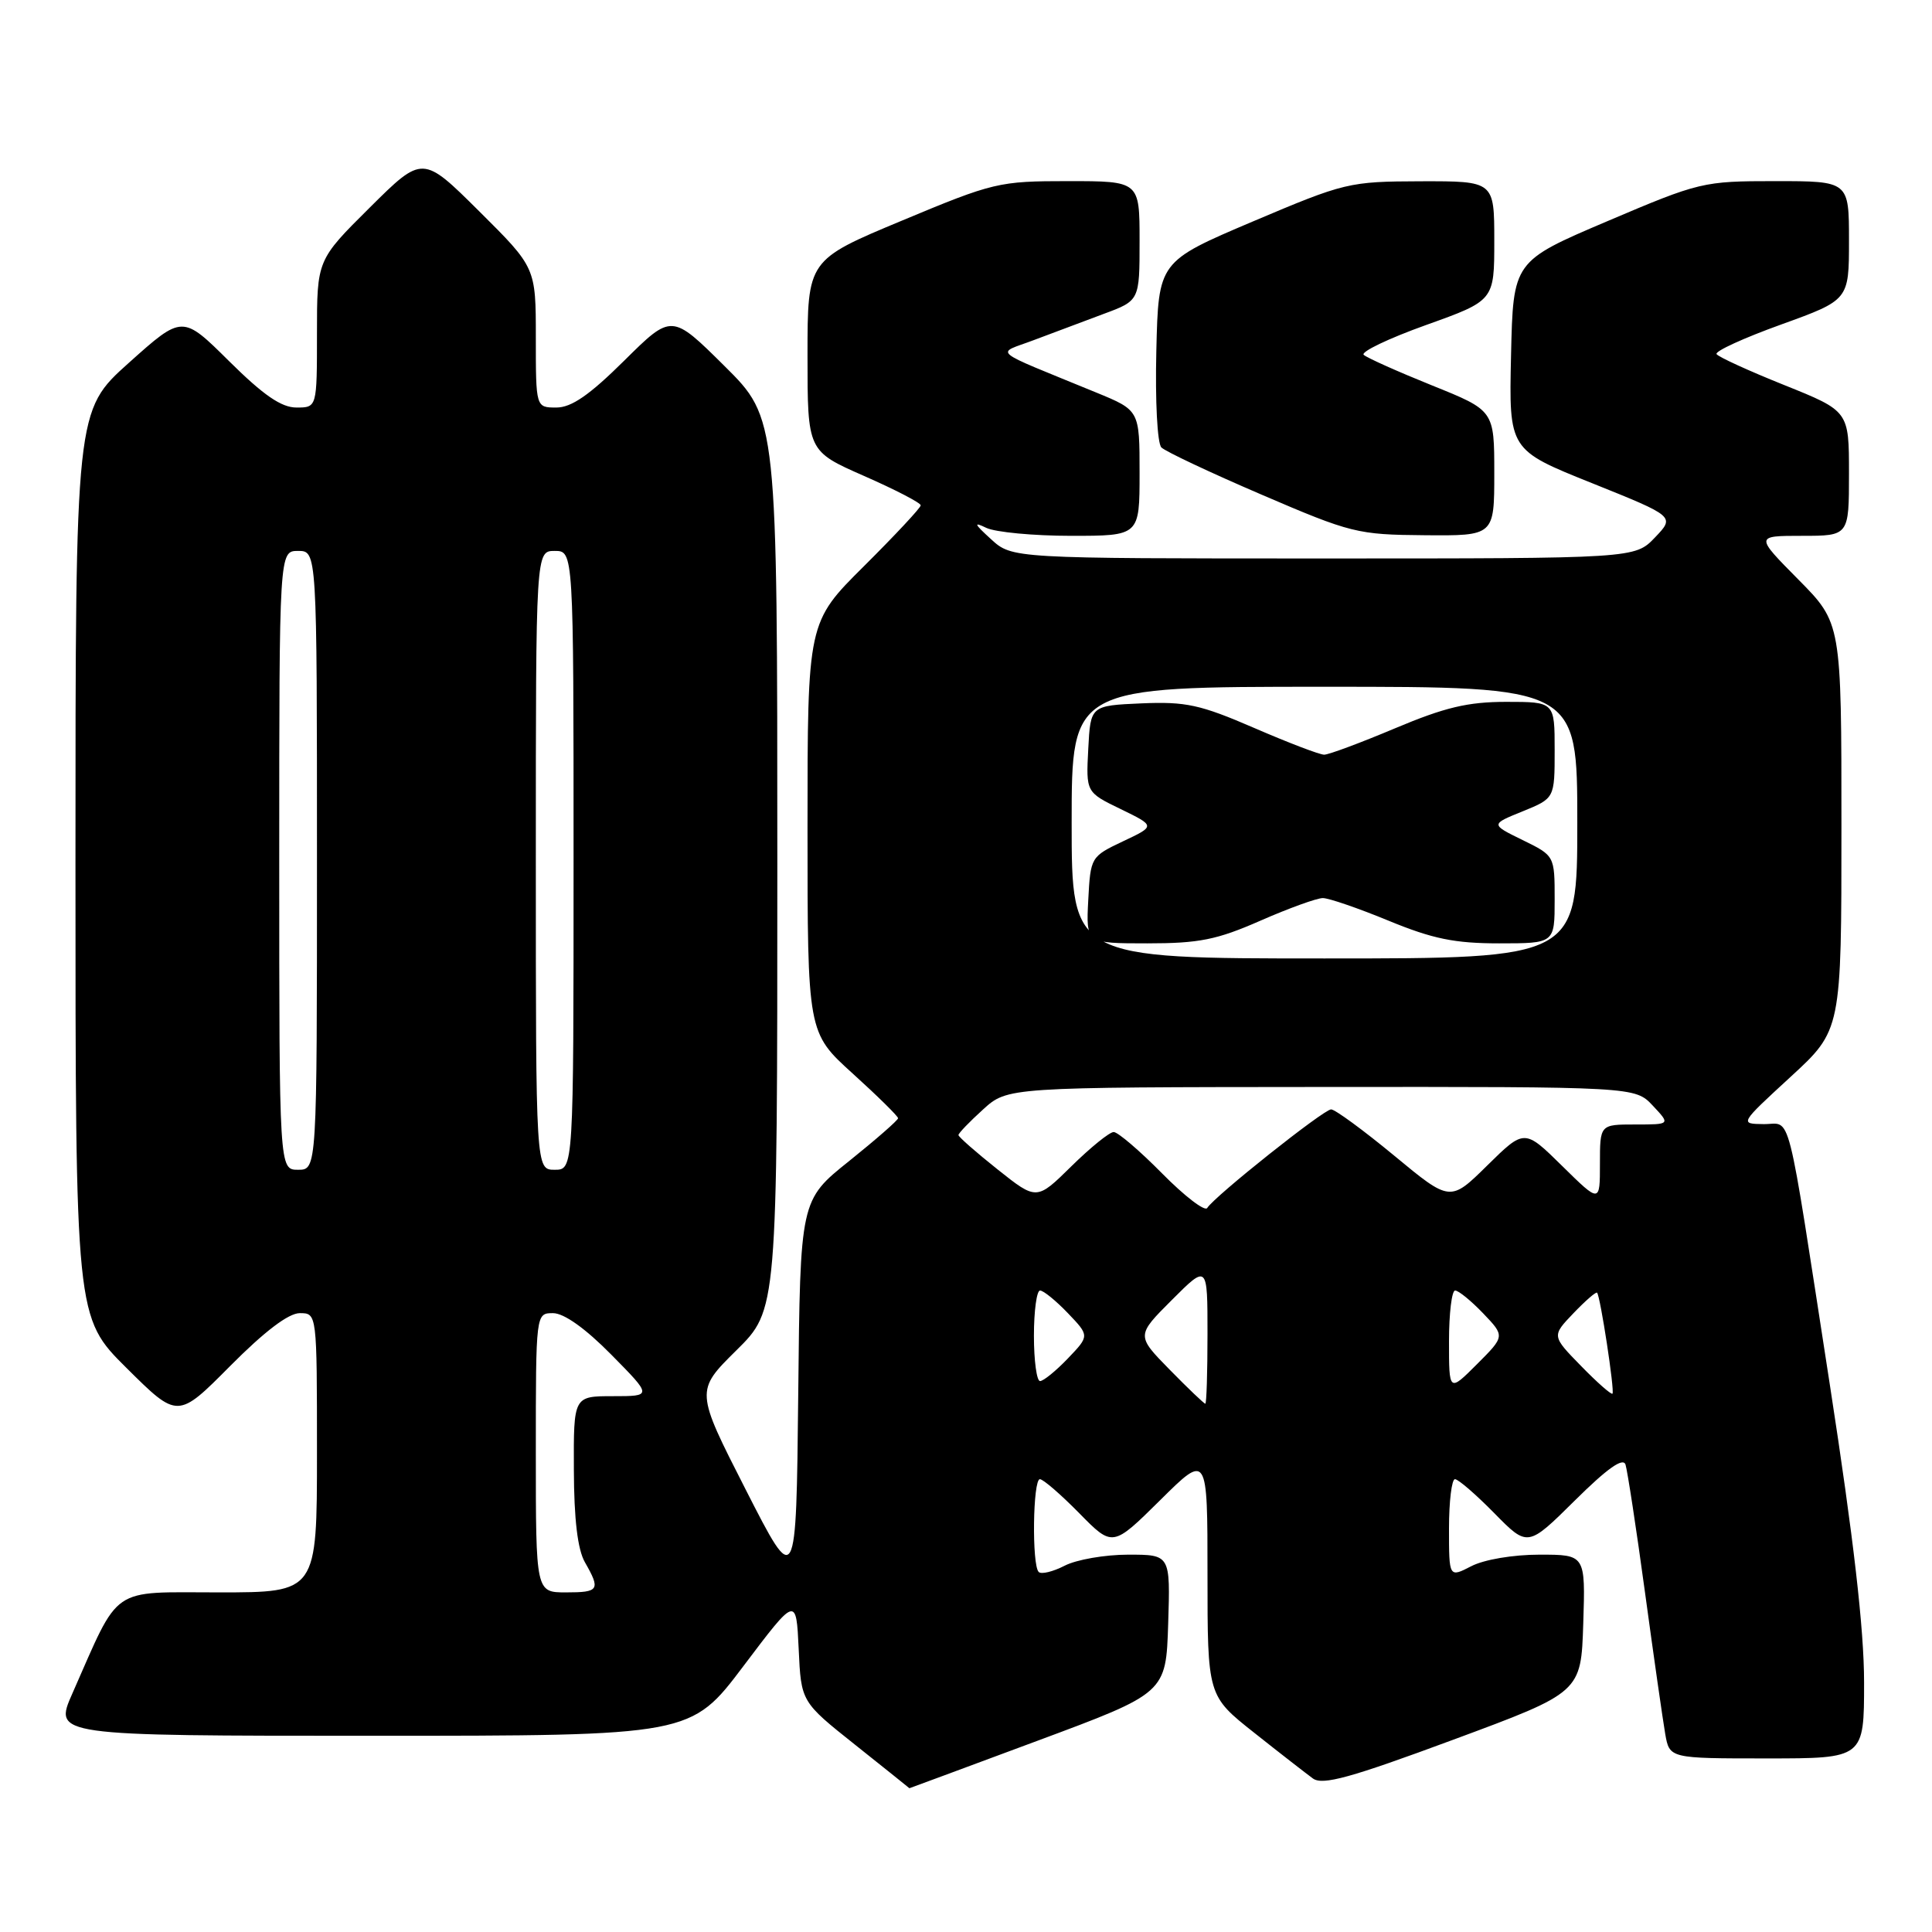 <?xml version="1.0" encoding="UTF-8" standalone="no"?>
<!DOCTYPE svg PUBLIC "-//W3C//DTD SVG 1.1//EN" "http://www.w3.org/Graphics/SVG/1.1/DTD/svg11.dtd" >
<svg xmlns="http://www.w3.org/2000/svg" xmlns:xlink="http://www.w3.org/1999/xlink" version="1.1" viewBox="0 0 256 256">
 <g >
 <path fill="currentColor"
d=" M 137.50 230.65 C 154.50 224.33 154.50 224.33 154.79 215.16 C 155.08 206.00 155.08 206.00 149.49 206.00 C 146.41 206.00 142.63 206.66 141.08 207.46 C 139.52 208.26 137.97 208.64 137.63 208.29 C 136.71 207.37 136.86 196.00 137.79 196.00 C 138.23 196.00 140.57 198.03 143.01 200.51 C 147.43 205.01 147.43 205.01 153.72 198.79 C 160.00 192.56 160.00 192.56 160.00 208.63 C 160.00 224.70 160.00 224.70 166.19 229.60 C 169.59 232.30 173.10 235.02 173.97 235.66 C 175.26 236.59 178.94 235.57 192.54 230.53 C 209.50 224.25 209.50 224.25 209.79 215.12 C 210.08 206.00 210.08 206.00 203.99 206.00 C 200.49 206.00 196.65 206.65 194.95 207.53 C 192.00 209.05 192.00 209.05 192.00 202.53 C 192.00 198.94 192.36 196.00 192.79 196.00 C 193.23 196.00 195.57 198.03 198.01 200.51 C 202.43 205.01 202.43 205.01 208.68 198.82 C 212.97 194.57 215.07 193.08 215.39 194.07 C 215.64 194.86 216.81 202.47 217.97 211.00 C 219.13 219.53 220.34 227.96 220.65 229.75 C 221.22 233.00 221.22 233.00 234.11 233.00 C 247.00 233.00 247.00 233.00 247.00 222.91 C 247.00 215.91 245.61 203.86 242.49 183.66 C 236.58 145.51 237.47 149.01 233.67 148.95 C 230.50 148.91 230.50 148.91 237.25 142.70 C 244.00 136.50 244.00 136.50 244.00 109.53 C 244.00 82.56 244.00 82.56 238.28 76.78 C 232.56 71.00 232.56 71.00 238.78 71.00 C 245.00 71.00 245.00 71.00 245.00 62.73 C 245.00 54.47 245.00 54.47 236.44 51.03 C 231.72 49.14 227.68 47.29 227.45 46.92 C 227.22 46.54 231.07 44.78 236.01 43.00 C 245.00 39.75 245.00 39.75 245.00 31.88 C 245.00 24.00 245.00 24.00 235.23 24.00 C 225.67 24.00 225.20 24.11 212.98 29.31 C 200.50 34.62 200.50 34.62 200.22 47.11 C 199.94 59.61 199.94 59.61 210.95 64.02 C 221.95 68.44 221.95 68.44 219.29 71.22 C 216.63 74.00 216.63 74.00 175.37 74.00 C 134.11 74.00 134.11 74.00 131.31 71.44 C 129.08 69.41 128.95 69.10 130.68 69.94 C 131.89 70.52 136.95 71.00 141.93 71.00 C 151.00 71.00 151.00 71.00 151.00 62.68 C 151.00 54.37 151.00 54.37 145.25 52.01 C 130.87 46.10 131.92 46.99 137.00 45.06 C 139.48 44.12 143.64 42.56 146.25 41.59 C 151.00 39.83 151.00 39.83 151.00 31.92 C 151.00 24.00 151.00 24.00 141.52 24.00 C 132.36 24.00 131.63 24.17 119.52 29.23 C 107.00 34.45 107.00 34.45 107.00 47.11 C 107.00 59.77 107.00 59.77 114.50 63.07 C 118.62 64.88 122.00 66.63 122.00 66.96 C 122.00 67.28 118.62 70.90 114.50 75.00 C 107.00 82.45 107.00 82.45 107.00 109.64 C 107.00 136.83 107.00 136.83 113.00 142.26 C 116.30 145.25 119.00 147.91 119.00 148.17 C 119.00 148.43 116.08 150.98 112.52 153.84 C 106.03 159.03 106.03 159.03 105.77 184.77 C 105.50 210.50 105.50 210.50 98.82 197.40 C 92.14 184.30 92.14 184.30 97.57 178.93 C 103.00 173.57 103.00 173.57 103.00 114.51 C 103.00 55.45 103.00 55.45 96.00 48.50 C 89.00 41.56 89.00 41.56 82.72 47.78 C 78.11 52.35 75.72 54.00 73.72 54.00 C 71.00 54.00 71.00 54.00 71.00 44.72 C 71.00 35.45 71.00 35.45 63.50 28.00 C 56.00 20.55 56.00 20.55 49.00 27.50 C 42.00 34.45 42.00 34.45 42.00 44.22 C 42.00 54.00 42.00 54.00 39.28 54.00 C 37.28 54.00 34.90 52.36 30.36 47.86 C 24.17 41.72 24.17 41.72 17.08 48.07 C 10.00 54.41 10.00 54.41 10.00 114.48 C 10.00 174.55 10.00 174.55 16.78 181.28 C 23.55 188.00 23.55 188.00 30.50 181.00 C 35.05 176.42 38.23 174.00 39.72 174.00 C 42.00 174.00 42.00 174.00 42.00 192.50 C 42.00 211.00 42.00 211.00 29.02 211.00 C 14.44 211.00 15.98 209.93 9.59 224.39 C 7.11 230.00 7.11 230.00 49.33 230.00 C 91.54 230.00 91.54 230.00 98.52 220.75 C 105.50 211.50 105.50 211.50 105.83 218.50 C 106.15 225.50 106.15 225.50 113.33 231.21 C 117.27 234.35 120.50 236.93 120.50 236.95 C 120.50 236.96 128.15 234.13 137.50 230.65 Z  M 198.00 62.70 C 198.00 54.39 198.00 54.39 189.75 51.07 C 185.21 49.24 181.14 47.42 180.70 47.02 C 180.27 46.63 183.98 44.85 188.95 43.07 C 198.00 39.83 198.00 39.83 198.00 31.92 C 198.00 24.00 198.00 24.00 188.25 24.02 C 178.74 24.05 178.20 24.18 166.00 29.35 C 153.50 34.66 153.50 34.66 153.22 46.49 C 153.06 53.14 153.35 58.75 153.89 59.29 C 154.42 59.82 160.40 62.64 167.18 65.55 C 179.00 70.63 179.88 70.85 188.75 70.92 C 198.00 71.00 198.00 71.00 198.00 62.70 Z  M 71.00 192.50 C 71.00 174.00 71.00 174.00 73.28 174.00 C 74.73 174.00 77.57 176.02 81.00 179.50 C 86.43 185.00 86.43 185.00 81.22 185.00 C 76.00 185.00 76.00 185.00 76.04 194.75 C 76.06 201.31 76.54 205.32 77.50 207.00 C 79.60 210.67 79.39 211.00 75.00 211.00 C 71.00 211.00 71.00 211.00 71.00 192.50 Z  M 154.99 181.49 C 150.56 176.97 150.56 176.97 155.28 172.25 C 160.00 167.53 160.00 167.53 160.00 176.76 C 160.00 181.84 159.87 186.00 159.71 186.00 C 159.55 186.00 157.42 183.97 154.99 181.49 Z  M 209.49 180.99 C 205.61 177.02 205.61 177.02 208.48 174.02 C 210.06 172.37 211.47 171.14 211.62 171.29 C 212.05 171.72 213.98 184.36 213.66 184.67 C 213.50 184.83 211.62 183.18 209.49 180.99 Z  M 192.00 177.73 C 192.00 174.03 192.37 171.00 192.81 171.00 C 193.26 171.00 194.93 172.36 196.52 174.02 C 199.42 177.05 199.42 177.05 195.71 180.76 C 192.00 184.47 192.00 184.47 192.00 177.73 Z  M 137.00 177.00 C 137.00 173.70 137.37 171.00 137.81 171.00 C 138.26 171.00 139.92 172.35 141.50 174.00 C 144.37 177.00 144.37 177.00 141.50 180.00 C 139.92 181.65 138.26 183.00 137.81 183.00 C 137.37 183.00 137.00 180.30 137.00 177.00 Z  M 153.98 155.48 C 151.01 152.47 148.12 150.00 147.57 150.00 C 147.02 150.00 144.50 152.04 141.96 154.54 C 137.36 159.07 137.36 159.07 132.18 154.95 C 129.33 152.68 127.00 150.64 127.00 150.40 C 127.00 150.16 128.46 148.64 130.25 147.02 C 133.50 144.06 133.50 144.06 175.08 144.03 C 216.65 144.00 216.65 144.00 219.00 146.50 C 221.35 149.00 221.35 149.00 216.67 149.00 C 212.00 149.00 212.00 149.00 212.00 154.21 C 212.00 159.42 212.00 159.42 207.00 154.50 C 202.00 149.58 202.00 149.58 197.08 154.42 C 192.16 159.27 192.16 159.27 184.74 153.13 C 180.66 149.76 176.90 147.00 176.38 147.00 C 175.40 147.00 160.91 158.52 159.96 160.07 C 159.65 160.56 156.96 158.50 153.98 155.48 Z  M 37.00 114.00 C 37.00 73.00 37.00 73.00 39.50 73.00 C 42.00 73.00 42.00 73.00 42.00 114.00 C 42.00 155.00 42.00 155.00 39.50 155.00 C 37.00 155.00 37.00 155.00 37.00 114.00 Z  M 71.00 114.00 C 71.00 73.00 71.00 73.00 73.50 73.00 C 76.00 73.00 76.00 73.00 76.00 114.00 C 76.00 155.00 76.00 155.00 73.50 155.00 C 71.00 155.00 71.00 155.00 71.00 114.00 Z  M 142.00 109.00 C 142.00 91.00 142.00 91.00 175.50 91.00 C 209.00 91.00 209.00 91.00 209.00 109.00 C 209.00 127.00 209.00 127.00 175.50 127.00 C 142.00 127.00 142.00 127.00 142.00 109.00 Z  M 167.00 122.00 C 170.76 120.35 174.49 119.00 175.28 119.00 C 176.07 119.00 180.00 120.35 184.00 122.00 C 189.83 124.40 192.74 125.00 198.64 125.00 C 206.00 125.00 206.00 125.00 206.00 119.20 C 206.00 113.39 206.00 113.39 201.75 111.31 C 197.50 109.23 197.50 109.23 201.75 107.51 C 206.00 105.78 206.00 105.78 206.00 99.39 C 206.00 93.00 206.00 93.00 199.58 93.00 C 194.49 93.00 191.44 93.73 184.86 96.50 C 180.30 98.42 176.06 100.00 175.46 100.00 C 174.85 100.00 170.67 98.40 166.17 96.45 C 159.03 93.36 157.13 92.95 151.24 93.20 C 144.50 93.50 144.50 93.50 144.20 99.24 C 143.90 104.98 143.90 104.98 148.50 107.21 C 153.11 109.45 153.11 109.45 148.80 111.48 C 144.54 113.50 144.50 113.57 144.20 119.26 C 143.90 125.00 143.90 125.00 152.03 125.00 C 158.88 125.00 161.24 124.53 167.00 122.00 Z "/>
</g>
</svg>